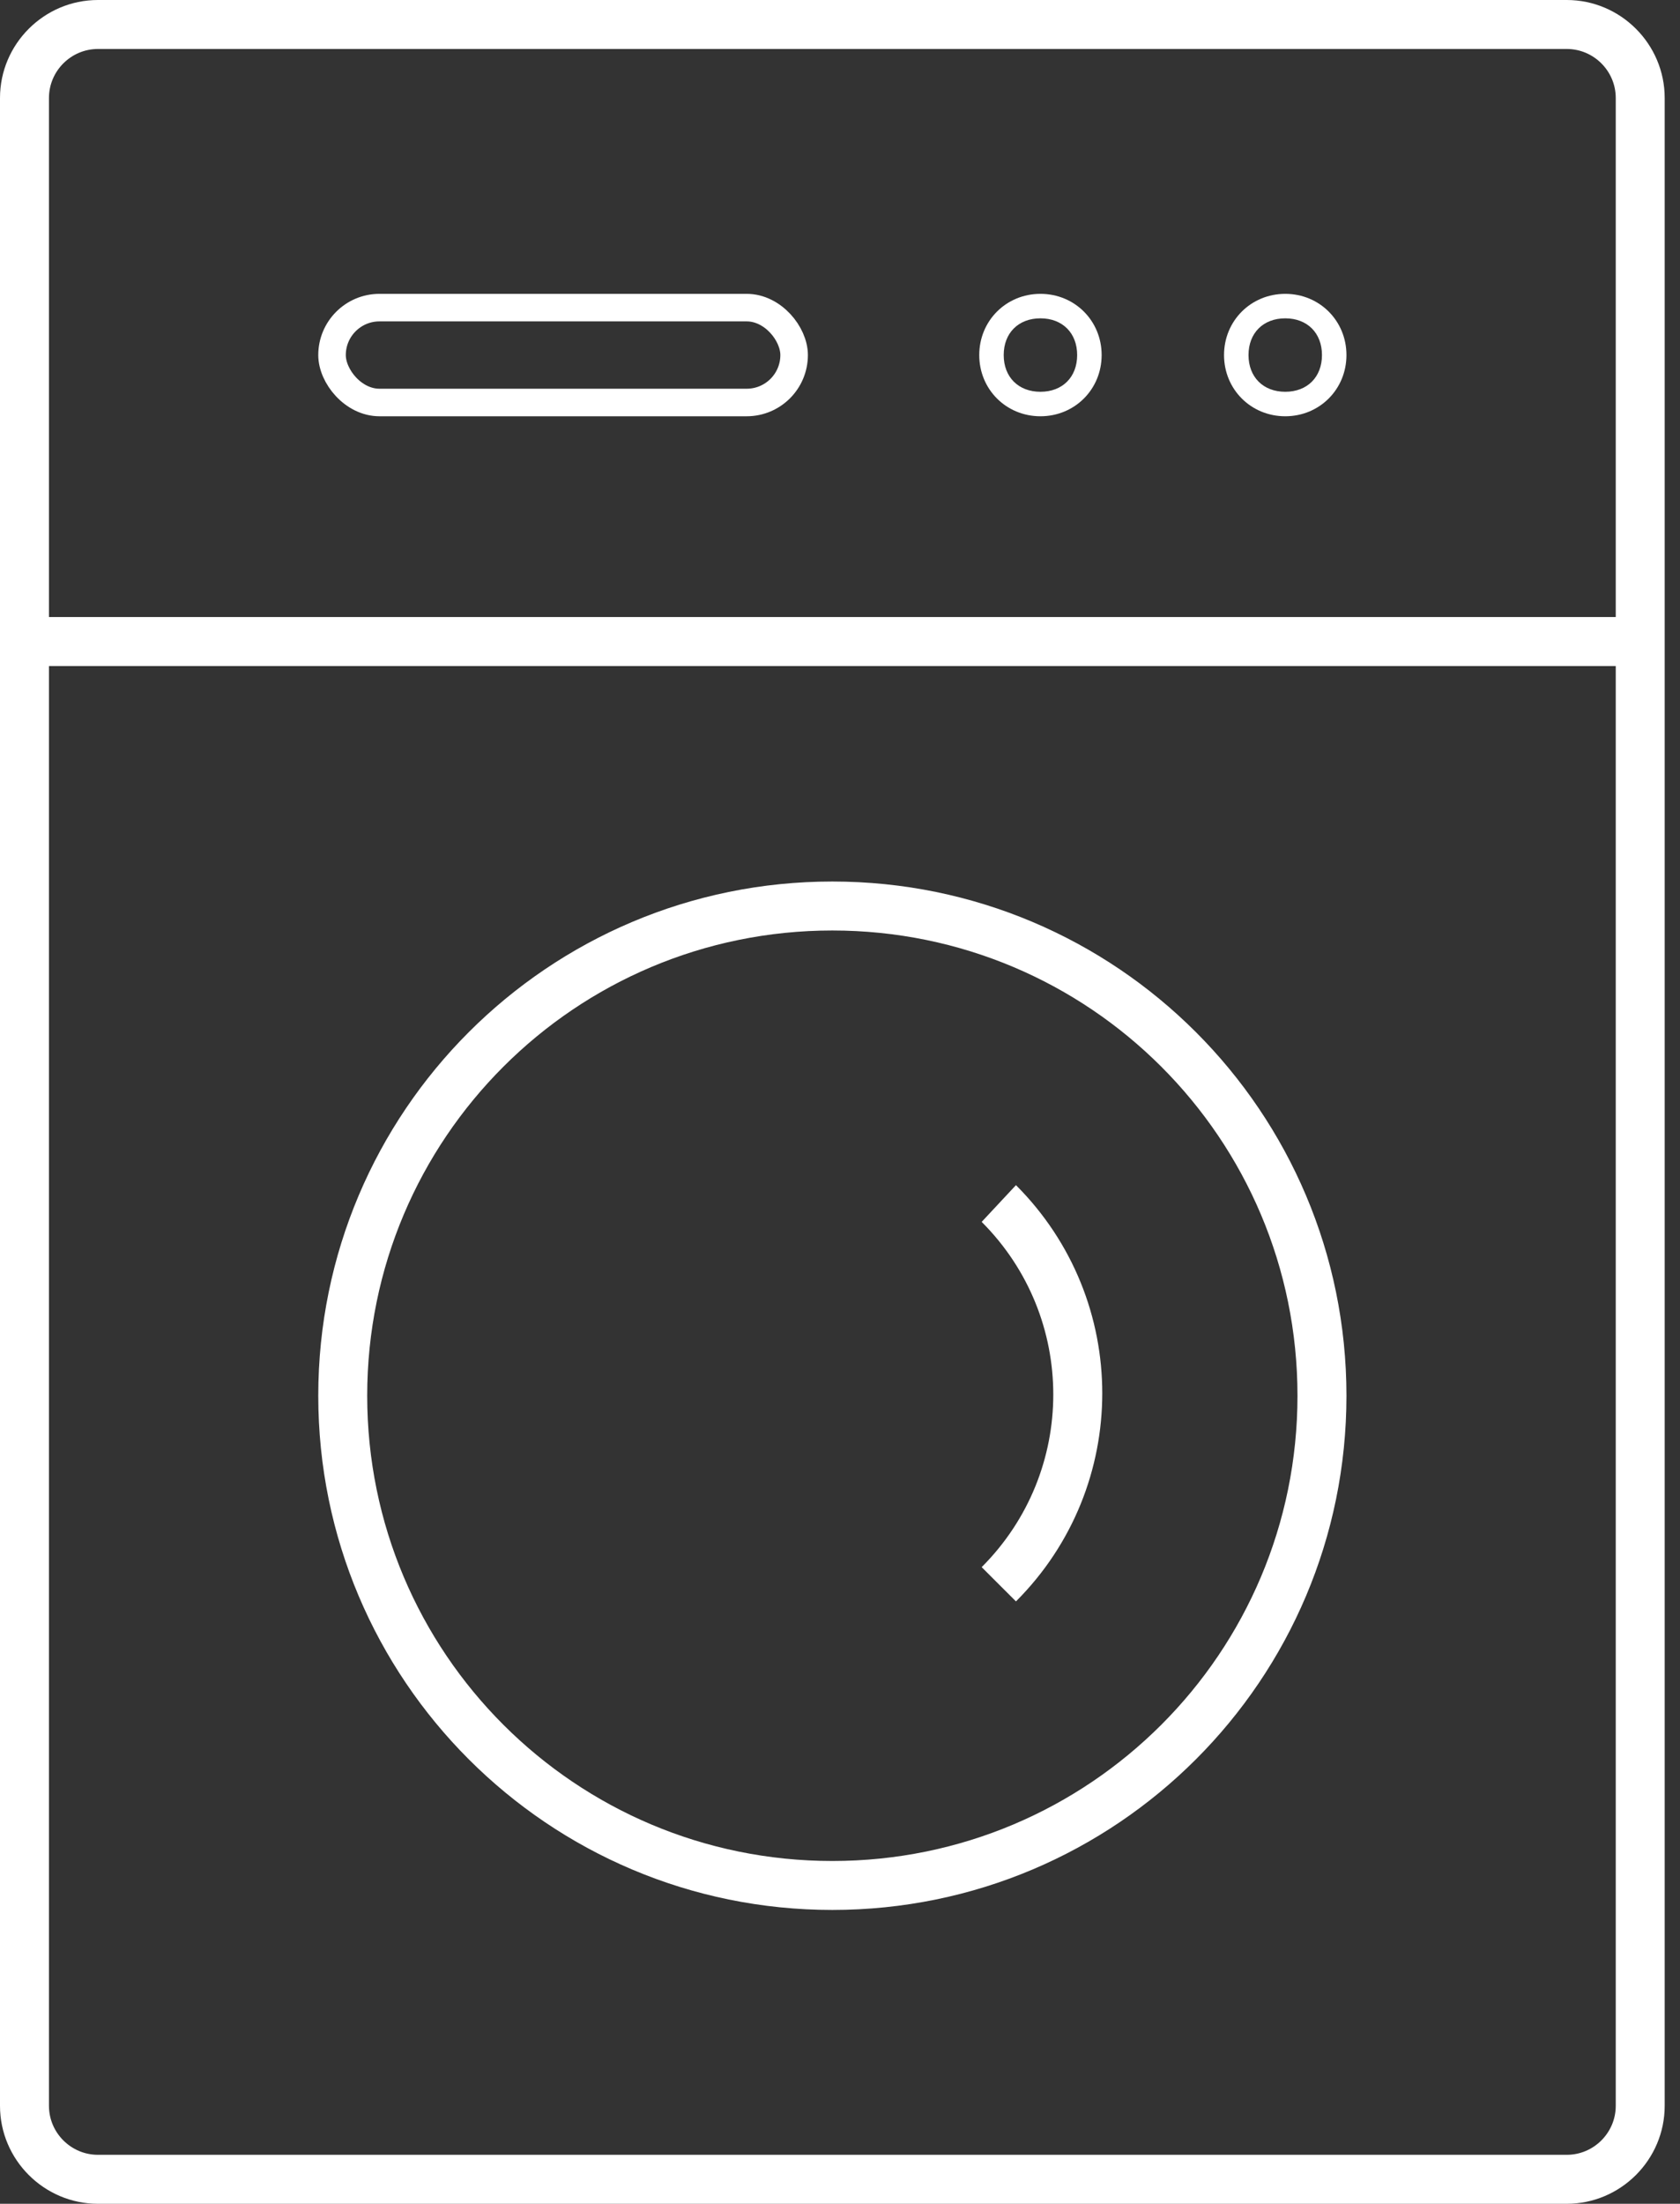 <?xml version="1.0" encoding="UTF-8" standalone="no"?>
<svg width="61px" height="80px" viewBox="0 0 61 80" version="1.1" xmlns="http://www.w3.org/2000/svg" xmlns:xlink="http://www.w3.org/1999/xlink">
    <rect x="0" y="0" width="61" height="80" fill="#333333" stroke="none"/>
    <!-- Generator: Sketch 45.2 (43514) - http://www.bohemiancoding.com/sketch -->
    <title>Group 6</title>
    <desc>Created with Sketch.</desc>
    <defs></defs>
    <g id="Page-1" stroke="none" stroke-width="1" fill="none" fill-rule="evenodd">
        <g id="Data-Packet-Designer-Home-Page" transform="translate(-257, -814)">
            <g id="Group-4" transform="translate(170, 419)">
                <g id="Group-6" transform="translate(87, 395)">
                    <path d="M3.556,80 L56.889,80 C58.844,80 60.444,78.4 60.444,76.444 L60.444,3.556 C60.444,1.6 58.844,0 56.889,0 L3.556,0 C1.6,0 0,1.6 0,3.556 L0,76.444 C0,78.4 1.6,80 3.556,80 Z M56.889,78.222 L3.556,78.222 C2.578,78.222 1.778,77.422 1.778,76.444 L1.778,24.178 L58.667,24.178 L58.667,76.444 C58.667,77.422 57.867,78.222 56.889,78.222 Z M3.556,1.778 L56.889,1.778 C57.867,1.778 58.667,2.578 58.667,3.556 L58.667,22.4 L1.778,22.4 L1.778,3.556 C1.778,2.578 2.578,1.778 3.556,1.778 Z" id="Shape" fill="#FFFFFF" fill-rule="nonzero"></path>
                    <path d="M30.222,32 C19.911,32 11.556,40.356 11.556,50.667 C11.556,60.978 19.911,69.333 30.222,69.333 C40.533,69.333 48.889,60.978 48.889,50.667 C48.889,40.356 40.533,32 30.222,32 Z M30.222,67.556 C20.889,67.556 13.333,60 13.333,50.667 C13.333,41.333 20.889,33.778 30.222,33.778 C39.556,33.778 47.111,41.333 47.111,50.667 C47.111,60 39.556,67.556 30.222,67.556 Z" id="Shape" fill="#FFFFFF" fill-rule="nonzero"></path>
                    <path d="M35.644,44.356 C39.111,47.822 39.111,53.422 35.644,56.889 L36.889,58.133 C41.067,53.956 41.067,47.2 36.889,43.022 L35.644,44.356 Z" id="Shape" fill="#FFFFFF" fill-rule="nonzero"></path>
                    <path d="M37.778,15.111 C39.022,15.111 40,14.133 40,12.889 C40,11.644 39.022,10.667 37.778,10.667 C36.533,10.667 35.556,11.644 35.556,12.889 C35.556,14.133 36.533,15.111 37.778,15.111 Z M37.778,11.556 C38.578,11.556 39.111,12.089 39.111,12.889 C39.111,13.689 38.578,14.222 37.778,14.222 C36.978,14.222 36.444,13.689 36.444,12.889 C36.444,12.089 36.978,11.556 37.778,11.556 Z" id="Shape" fill="#FFFFFF" fill-rule="nonzero"></path>
                    <path d="M46.667,15.111 C47.911,15.111 48.889,14.133 48.889,12.889 C48.889,11.644 47.911,10.667 46.667,10.667 C45.422,10.667 44.444,11.644 44.444,12.889 C44.444,14.133 45.422,15.111 46.667,15.111 Z M46.667,11.556 C47.467,11.556 48,12.089 48,12.889 C48,13.689 47.467,14.222 46.667,14.222 C45.867,14.222 45.333,13.689 45.333,12.889 C45.333,12.089 45.867,11.556 46.667,11.556 Z" id="Shape" fill="#FFFFFF" fill-rule="nonzero"></path>
                    <rect id="Rectangle" stroke="#FFFFFF" x="12.056" y="11.167" width="16.778" height="3.444" rx="1.722"></rect>
                </g>
            </g>
        </g>
    </g>
</svg>